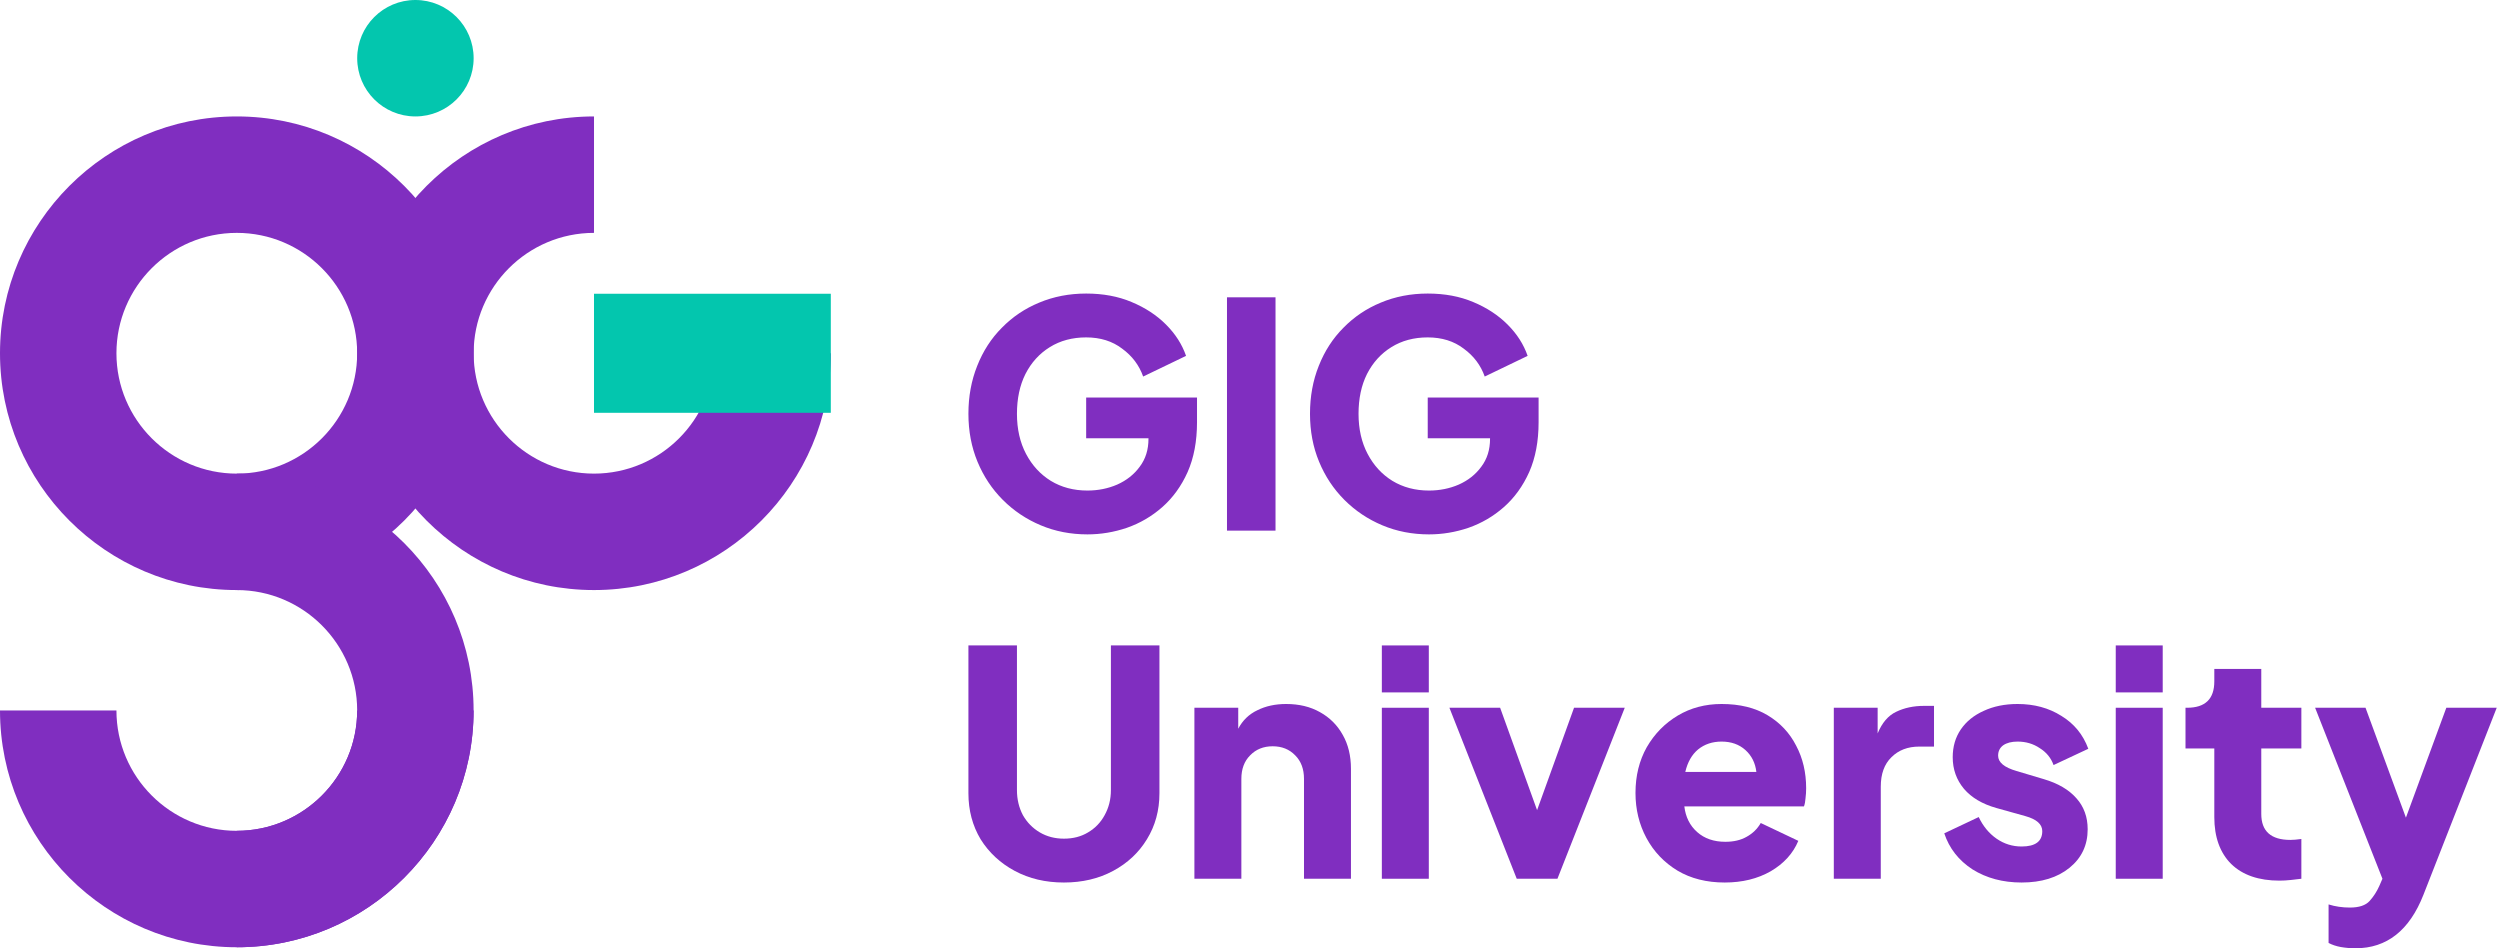 <svg width="174" height="66" viewBox="0 0 174 66" fill="none" xmlns="http://www.w3.org/2000/svg">
<path d="M16.482 41.068C7.393 41.068 0 33.675 0 24.586C0 15.497 7.393 8.104 16.482 8.104C25.57 8.104 32.963 15.497 32.963 24.586C32.963 33.675 25.568 41.068 16.482 41.068ZM16.482 16.208C11.862 16.208 8.104 19.967 8.104 24.586C8.104 29.205 11.862 32.964 16.482 32.964C21.101 32.964 24.859 29.205 24.859 24.586C24.859 19.967 21.101 16.208 16.482 16.208Z" fill="#802EC0"/>
<path d="M41.343 41.068C32.254 41.068 24.861 33.675 24.861 24.586C24.861 15.497 32.254 8.104 41.343 8.104V16.208C36.724 16.208 32.965 19.967 32.965 24.586C32.965 29.205 36.724 32.964 41.343 32.964C45.962 32.964 49.721 29.205 49.721 24.586H57.825C57.825 33.675 50.431 41.068 41.343 41.068Z" fill="#802EC0"/>
<path d="M57.824 20.445H41.342V28.731H57.824V20.445Z" fill="#03C6AE"/>
<path d="M16.481 65.928V57.824C21.101 57.824 24.859 54.066 24.859 49.447C24.859 44.827 21.101 41.069 16.481 41.069V32.965C25.57 32.965 32.963 40.358 32.963 49.447C32.963 58.533 25.568 65.928 16.481 65.928Z" fill="#802EC0"/>
<path d="M16.482 65.929C7.393 65.929 0 58.536 0 49.447H8.104C8.104 54.066 11.862 57.825 16.482 57.825C21.101 57.825 24.859 54.066 24.859 49.447H32.963C32.963 58.534 25.568 65.929 16.482 65.929Z" fill="#802EC0"/>
<path d="M28.913 8.104C31.151 8.104 32.965 6.29 32.965 4.052C32.965 1.814 31.151 0 28.913 0C26.675 0 24.861 1.814 24.861 4.052C24.861 6.29 26.675 8.104 28.913 8.104Z" fill="#03C6AE"/>
<path d="M74.049 61.423C75.328 61.423 76.469 61.154 77.471 60.616C78.474 60.078 79.258 59.344 79.825 58.414C80.406 57.47 80.697 56.402 80.697 55.21V44.922H77.319V54.992C77.319 55.632 77.173 56.213 76.883 56.736C76.607 57.245 76.222 57.644 75.728 57.935C75.248 58.226 74.689 58.371 74.049 58.371C73.425 58.371 72.865 58.226 72.371 57.935C71.877 57.644 71.485 57.245 71.195 56.736C70.918 56.213 70.78 55.632 70.78 54.992V44.922H67.402V55.21C67.402 56.402 67.686 57.47 68.252 58.414C68.834 59.344 69.625 60.078 70.628 60.616C71.63 61.154 72.771 61.423 74.049 61.423Z" fill="#802EC0"/>
<path d="M83.13 61.161H86.399V54.208C86.399 53.525 86.602 52.98 87.009 52.573C87.416 52.151 87.939 51.941 88.578 51.941C89.218 51.941 89.741 52.151 90.147 52.573C90.554 52.98 90.758 53.525 90.758 54.208V61.161H94.027V53.51C94.027 52.609 93.838 51.824 93.46 51.156C93.082 50.473 92.552 49.943 91.869 49.565C91.201 49.187 90.416 48.998 89.515 48.998C88.76 48.998 88.091 49.143 87.51 49.434C86.929 49.71 86.486 50.139 86.181 50.72V49.26H83.13V61.161Z" fill="#802EC0"/>
<path d="M96.176 48.191H99.445V44.922H96.176V48.191ZM96.176 61.161H99.445V49.26H96.176V61.161Z" fill="#802EC0"/>
<path d="M105.565 61.161H108.398L113.083 49.26H109.553L106.981 56.387L104.409 49.26H100.879L105.565 61.161Z" fill="#802EC0"/>
<path d="M120.042 61.423C121.262 61.423 122.33 61.161 123.245 60.638C124.161 60.1 124.8 59.395 125.163 58.523L122.548 57.281C122.315 57.688 121.989 58.008 121.567 58.24C121.16 58.473 120.666 58.589 120.085 58.589C119.286 58.589 118.632 58.364 118.124 57.913C117.615 57.463 117.317 56.867 117.23 56.126H125.556C125.614 55.966 125.65 55.777 125.664 55.559C125.694 55.327 125.708 55.094 125.708 54.861C125.708 53.757 125.476 52.769 125.011 51.897C124.56 51.011 123.899 50.306 123.027 49.783C122.156 49.26 121.088 48.998 119.824 48.998C118.69 48.998 117.673 49.267 116.772 49.804C115.872 50.342 115.152 51.076 114.615 52.006C114.092 52.936 113.83 53.997 113.83 55.188C113.83 56.337 114.085 57.383 114.593 58.327C115.102 59.272 115.821 60.028 116.751 60.594C117.681 61.147 118.778 61.423 120.042 61.423ZM119.824 51.614C120.492 51.614 121.044 51.81 121.48 52.202C121.916 52.595 122.17 53.103 122.243 53.728H117.296C117.455 53.045 117.753 52.522 118.189 52.159C118.639 51.795 119.184 51.614 119.824 51.614Z" fill="#802EC0"/>
<path d="M127.633 61.161H130.902V54.752C130.902 53.866 131.149 53.183 131.643 52.704C132.137 52.209 132.784 51.962 133.583 51.962H134.607V49.129H133.91C133.183 49.129 132.537 49.267 131.97 49.543C131.418 49.804 130.989 50.306 130.684 51.047V49.26H127.633V61.161Z" fill="#802EC0"/>
<path d="M140.704 61.423C142.084 61.423 143.196 61.081 144.038 60.398C144.881 59.715 145.302 58.821 145.302 57.717C145.302 56.86 145.041 56.14 144.518 55.559C143.995 54.963 143.239 54.52 142.251 54.229L140.355 53.663C139.498 53.416 139.069 53.06 139.069 52.595C139.069 52.289 139.186 52.05 139.418 51.875C139.665 51.701 139.999 51.614 140.421 51.614C141.002 51.614 141.518 51.766 141.968 52.071C142.433 52.362 142.753 52.754 142.927 53.248L145.346 52.115C144.983 51.127 144.358 50.364 143.472 49.826C142.6 49.274 141.583 48.998 140.421 48.998C139.534 48.998 138.75 49.158 138.067 49.477C137.384 49.783 136.854 50.211 136.476 50.764C136.098 51.316 135.909 51.962 135.909 52.704C135.909 53.546 136.171 54.28 136.694 54.905C137.217 55.515 137.965 55.959 138.939 56.235L140.965 56.801C141.75 57.02 142.142 57.368 142.142 57.848C142.142 58.56 141.663 58.916 140.704 58.916C140.065 58.916 139.483 58.734 138.96 58.371C138.437 58.008 138.023 57.506 137.718 56.867L135.321 58C135.669 59.047 136.323 59.882 137.282 60.507C138.256 61.117 139.396 61.423 140.704 61.423Z" fill="#802EC0"/>
<path d="M147.256 48.191H150.525V44.922H147.256V48.191ZM147.256 61.161H150.525V49.26H147.256V61.161Z" fill="#802EC0"/>
<path d="M158.65 61.292C158.897 61.292 159.158 61.277 159.434 61.248C159.71 61.219 159.957 61.19 160.175 61.161V58.393C159.87 58.436 159.616 58.458 159.412 58.458C158.061 58.458 157.385 57.855 157.385 56.649V52.093H160.175V49.26H157.385V46.557H154.116V47.429C154.116 48.649 153.484 49.26 152.22 49.26H152.111V52.093H154.116V56.867C154.116 58.262 154.509 59.352 155.293 60.136C156.092 60.907 157.211 61.292 158.65 61.292Z" fill="#802EC0"/>
<path d="M163.943 66C166.123 66 167.699 64.758 168.673 62.273L173.772 49.26H170.264L167.452 56.91L164.641 49.26H161.132L165.818 61.161L165.6 61.662C165.425 62.055 165.2 62.403 164.924 62.709C164.648 63.014 164.19 63.166 163.551 63.166C163.028 63.166 162.534 63.094 162.069 62.948V65.629C162.316 65.76 162.599 65.855 162.919 65.913C163.253 65.971 163.595 66 163.943 66Z" fill="#802EC0"/>
<path d="M75.684 37.193C76.614 37.193 77.529 37.041 78.43 36.736C79.346 36.416 80.166 35.936 80.893 35.297C81.634 34.643 82.222 33.829 82.658 32.856C83.094 31.868 83.312 30.712 83.312 29.39V27.668H75.597V30.502H79.934V30.545C79.934 31.301 79.731 31.948 79.324 32.485C78.931 33.023 78.408 33.437 77.754 33.728C77.115 34.004 76.425 34.142 75.684 34.142C74.725 34.142 73.875 33.916 73.134 33.466C72.408 33.016 71.834 32.391 71.412 31.591C70.991 30.792 70.78 29.862 70.78 28.801C70.78 27.741 70.977 26.818 71.369 26.033C71.776 25.234 72.342 24.609 73.069 24.159C73.795 23.708 74.638 23.483 75.597 23.483C76.585 23.483 77.42 23.744 78.103 24.267C78.801 24.776 79.287 25.423 79.564 26.207L82.549 24.769C82.273 23.97 81.808 23.243 81.154 22.589C80.501 21.935 79.701 21.412 78.757 21.02C77.827 20.627 76.774 20.431 75.597 20.431C74.42 20.431 73.33 20.642 72.328 21.063C71.34 21.47 70.475 22.051 69.734 22.807C68.993 23.548 68.419 24.435 68.013 25.466C67.606 26.484 67.402 27.595 67.402 28.801C67.402 30.008 67.613 31.119 68.034 32.136C68.456 33.154 69.044 34.04 69.8 34.796C70.555 35.551 71.434 36.14 72.437 36.561C73.439 36.983 74.522 37.193 75.684 37.193Z" fill="#802EC0"/>
<path d="M85.398 36.932H88.776V20.693H85.398V36.932Z" fill="#802EC0"/>
<path d="M99.458 37.193C100.387 37.193 101.303 37.041 102.204 36.736C103.119 36.416 103.94 35.936 104.666 35.297C105.407 34.643 105.996 33.829 106.432 32.856C106.868 31.868 107.086 30.712 107.086 29.39V27.668H99.37V30.502H103.707V30.545C103.707 31.301 103.504 31.948 103.097 32.485C102.705 33.023 102.182 33.437 101.528 33.728C100.889 34.004 100.199 34.142 99.458 34.142C98.499 34.142 97.649 33.916 96.908 33.466C96.181 33.016 95.607 32.391 95.186 31.591C94.765 30.792 94.554 29.862 94.554 28.801C94.554 27.741 94.75 26.818 95.142 26.033C95.549 25.234 96.116 24.609 96.842 24.159C97.569 23.708 98.411 23.483 99.37 23.483C100.358 23.483 101.194 23.744 101.877 24.267C102.574 24.776 103.061 25.423 103.337 26.207L106.323 24.769C106.047 23.97 105.582 23.243 104.928 22.589C104.274 21.935 103.475 21.412 102.531 21.02C101.601 20.627 100.547 20.431 99.37 20.431C98.194 20.431 97.104 20.642 96.101 21.063C95.113 21.47 94.249 22.051 93.508 22.807C92.767 23.548 92.193 24.435 91.786 25.466C91.379 26.484 91.176 27.595 91.176 28.801C91.176 30.008 91.386 31.119 91.808 32.136C92.229 33.154 92.818 34.04 93.573 34.796C94.329 35.551 95.208 36.14 96.21 36.561C97.213 36.983 98.295 37.193 99.458 37.193Z" fill="#802EC0"/>
</svg>

